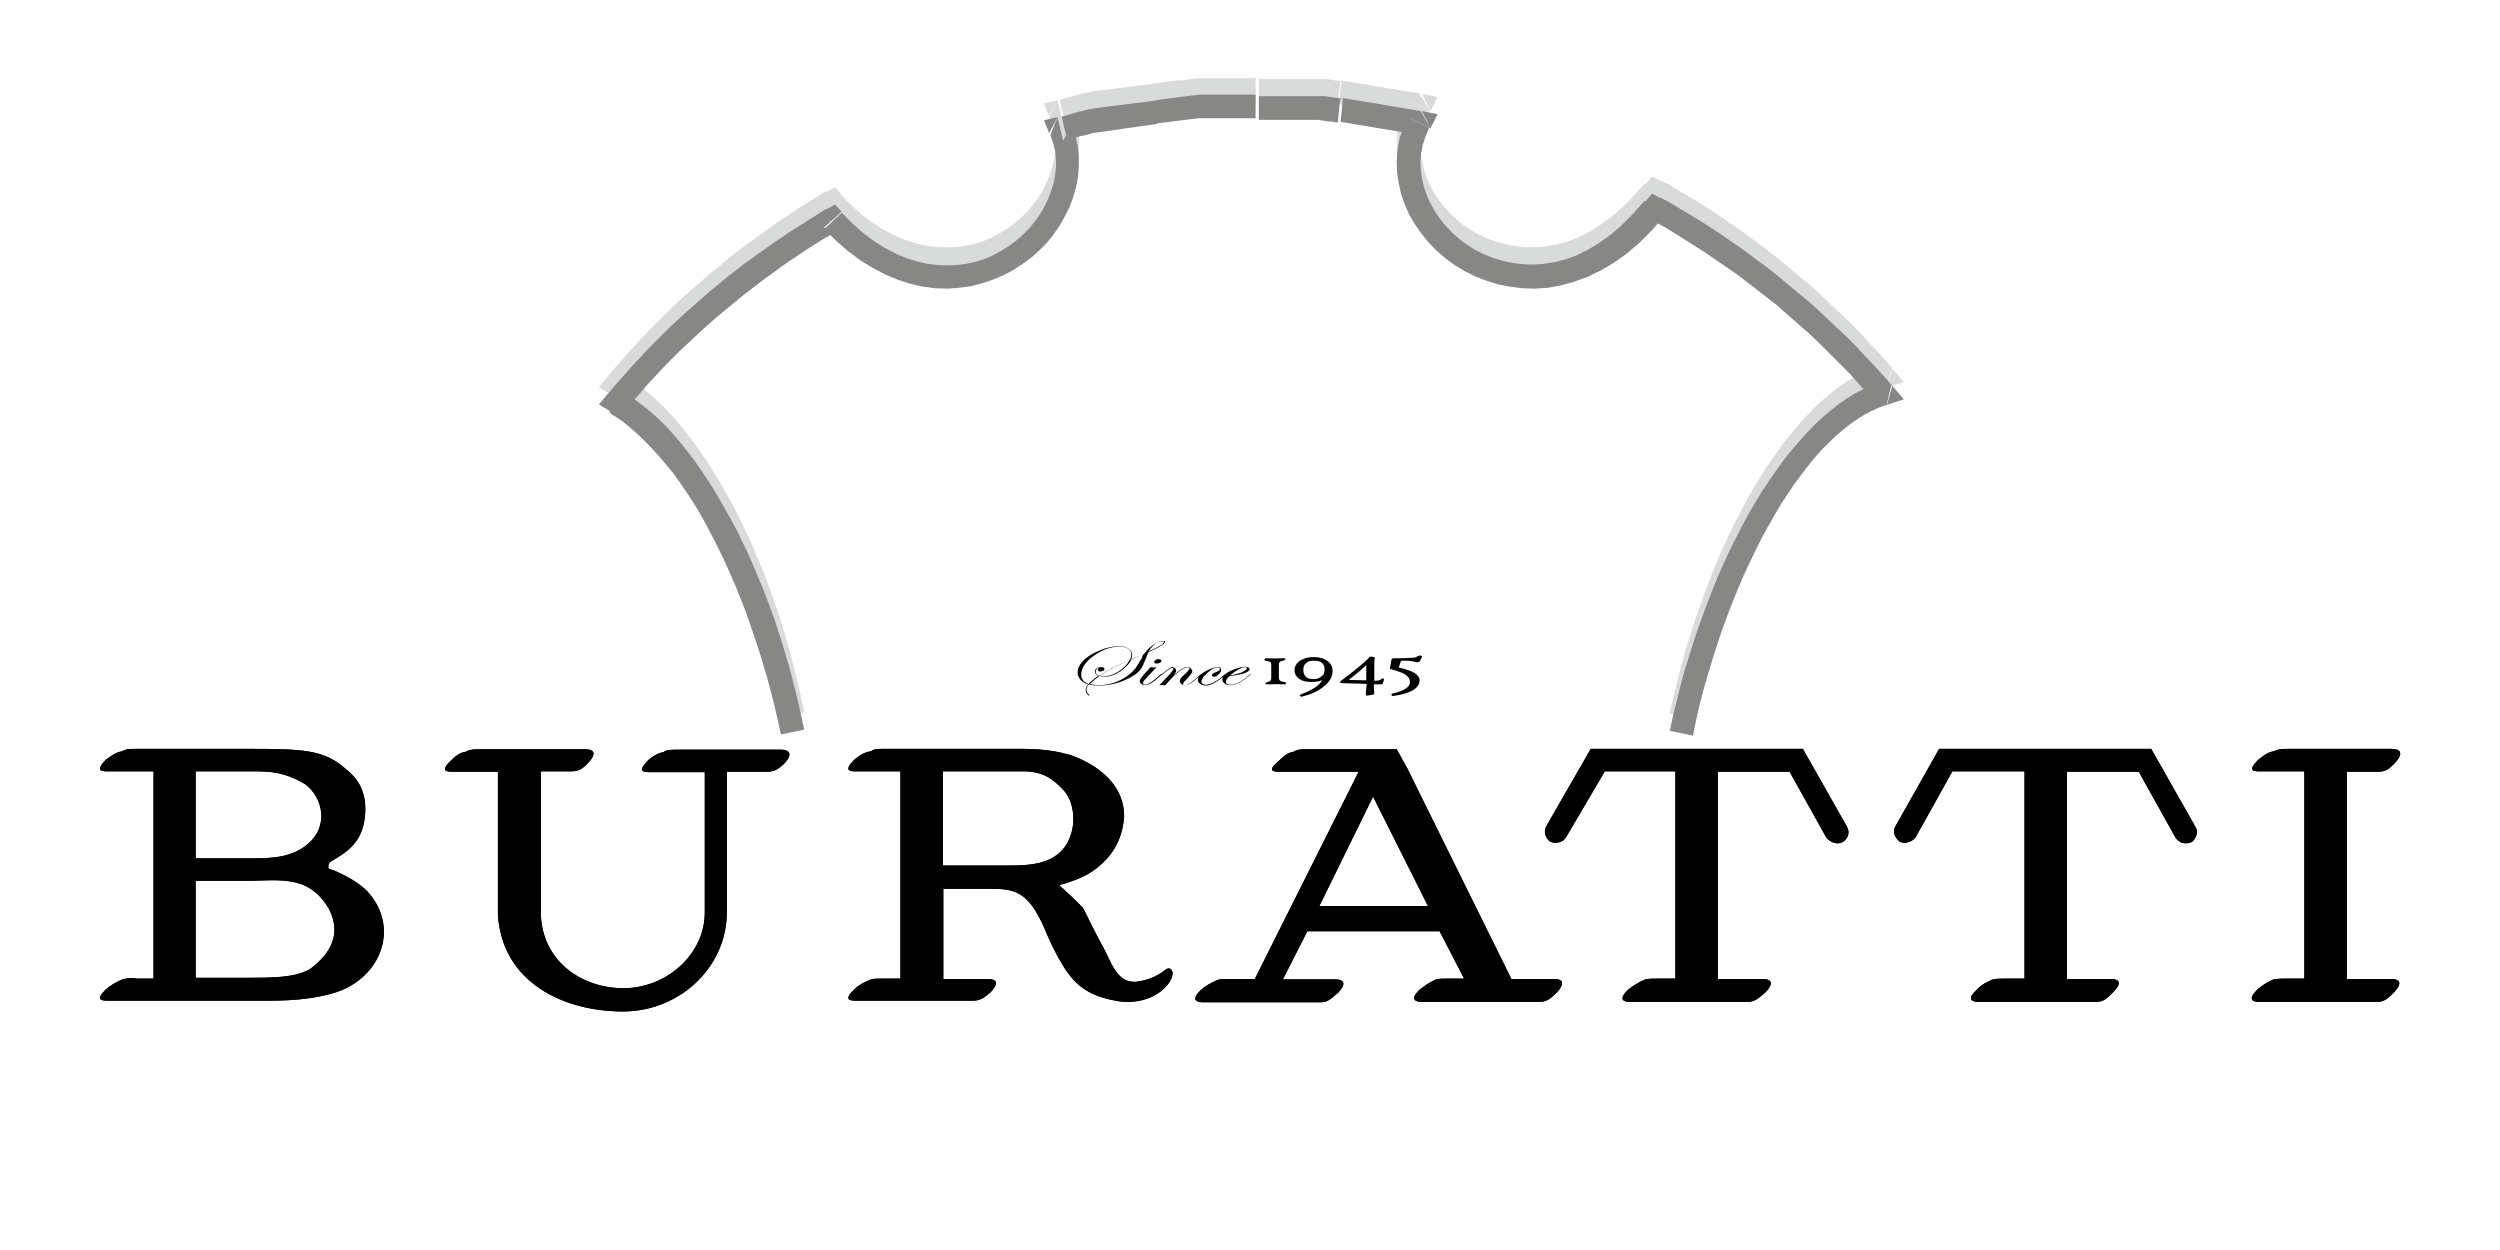 <?xml version="1.0" encoding="utf-8"?>
<!-- Generator: Adobe Illustrator 26.4.1, SVG Export Plug-In . SVG Version: 6.00 Build 0)  -->
<svg version="1.1" id="Ebene_1" xmlns="http://www.w3.org/2000/svg" xmlns:xlink="http://www.w3.org/1999/xlink" x="0px" y="0px"
	 viewBox="0 0 623.6 311.8" style="enable-background:new 0 0 623.6 311.8;" xml:space="preserve">
<style type="text/css">
	.st0{fill:#D9DADA;}
	.st1{fill-rule:evenodd;clip-rule:evenodd;}
	.st2{fill:#878786;}
</style>
<path class="st0" d="M422.3,179.2l-5.8-1.2l0.9-4.1l1-4l1-4l1.1-3.9l1.2-3.8l1.2-3.8l1.3-3.7l1.3-3.6l1.4-3.6l1.4-3.5l1.5-3.4
	l1.5-3.3l1.6-3.2l1.6-3.1l1.6-3l1.7-2.9l1.7-2.8l1.8-2.7l1.8-2.6l1.8-2.5l1.9-2.4l1.9-2.2l1.9-2.1l1.9-2l2-1.9l2-1.7l2-1.6l2-1.4
	l2.1-1.3l2.1-1.1l2.1-1l2.2-0.8l1.8,5.6l-1.7,0.6l-1.8,0.8l-1.8,0.9l-1.8,1.1l-1.8,1.2l-1.8,1.4l-1.8,1.5l-1.8,1.7l-1.8,1.8l-1.8,2
	l-1.7,2.1l-1.7,2.2l-1.7,2.3l-1.7,2.5l-1.7,2.6l-1.6,2.7l-1.6,2.8l-1.6,2.9l-1.5,3l-1.5,3.1l-1.5,3.2l-1.4,3.3l-1.4,3.4l-1.3,3.4
	l-1.3,3.5l-1.2,3.6l-1.2,3.7l-1.1,3.7l-1.1,3.8l-1,3.8l-0.9,3.9L422.3,179.2z M472,91.9l2.9,3.4l-4.2,1.4L472,91.9z M470.6,96.6
	l-1.8-5.6l-1.4,4.7L466,94l-1.5-1.7l-1.5-1.7l-1.5-1.7l-1.6-1.6l-1.6-1.6l-1.6-1.6l-1.6-1.6l-1.6-1.6l-1.6-1.5l-1.7-1.5l-1.7-1.5
	l-1.7-1.5l-1.7-1.5l-1.7-1.5l-1.8-1.4l-1.8-1.4l-1.8-1.4l-1.8-1.4l-1.8-1.4l-1.8-1.3l-1.9-1.3l-1.9-1.3l-1.9-1.3l-1.9-1.3l-1.9-1.2
	l-1.9-1.2l-1.9-1.2l-1.9-1.2l-2-1.2l-2-1.1l-2-1.1l2.9-5.2l2.1,1.1l2,1.2l2,1.2l2,1.2l2,1.2l2,1.3l2,1.3l1.9,1.3l1.9,1.3l1.9,1.3
	l1.9,1.4l1.9,1.4l1.9,1.4l1.8,1.4l1.8,1.4l1.8,1.5l1.8,1.5l1.8,1.5l1.8,1.5l1.8,1.5l1.7,1.6l1.7,1.6l1.7,1.6l1.7,1.6l1.7,1.6
	l1.6,1.6l1.6,1.7l1.6,1.7l1.6,1.7l1.6,1.7l1.5,1.7l1.5,1.7L470.6,96.6z M410.5,45.9l1.6-1.9l2.2,1.2L410.5,45.9z M414.3,45.2
	l-2.9,5.2l3.7-0.7l-3.1,3.5l-3.1,3.1l-3.2,2.7l-3.2,2.3l-3.3,1.9l-3.3,1.6l-3.3,1.2l-3.3,0.9l-3.3,0.6l-3.2,0.2l-3.1-0.1l-3.1-0.4
	l-3-0.6l-2.9-0.9l-2.8-1.1l-2.6-1.3l-2.5-1.5l-2.3-1.7l-2.2-1.9l-2-2.1l-1.8-2.2l-1.6-2.3l-1.4-2.4l-1.1-2.5l-0.9-2.6l-0.6-2.7
	l-0.4-2.7l-0.1-2.8l0.2-2.8l0.5-2.8l0.9-2.7l1.2-2.7l5.3,2.7l-0.9,2.1l-0.7,2.1l-0.4,2.1l-0.2,2.1l0.1,2.1l0.3,2.1l0.5,2.1l0.7,2.1
	l0.9,2l1.1,2l1.3,1.9l1.5,1.8l1.6,1.7l1.8,1.6l1.9,1.4l2.1,1.3l2.2,1.1l2.3,0.9l2.4,0.7l2.4,0.5l2.5,0.3l2.6,0.1l2.6-0.2l2.7-0.4
	l2.7-0.7l2.8-1l2.8-1.4l2.8-1.7l2.8-2l2.8-2.4l2.8-2.8l2.8-3.2L414.3,45.2z M354.7,23.4l3.9,0.8l-1.8,3.5L354.7,23.4z M356.8,27.7
	l-5.3-2.7l2.1,4.3l-0.6-0.1l-0.6-0.1l-0.6-0.1l-0.6-0.1l-0.6-0.1l-0.6-0.1l-0.6-0.1l-0.6-0.1l-0.6-0.1l-0.6-0.1l-0.6-0.1l-0.6-0.1
	l-0.6-0.1l-0.6-0.1l-0.6-0.1l-0.6-0.1l-0.6-0.1l-0.6-0.1l-0.6-0.1l-0.6-0.1l-0.6-0.1L340,27l-0.6-0.1l-0.6-0.1l-0.6-0.1l-0.6-0.1
	l-0.6-0.1l-0.6-0.1l-0.6-0.1l-0.6-0.1l-0.6-0.1l-0.6-0.1l0.6-5.9l0.7,0.1l0.6,0.1l0.7,0.1l0.6,0.1l0.6,0.1l0.6,0.1l0.6,0.1l0.6,0.1
	l0.6,0.1l0.6,0.1l0.6,0.1l0.6,0.1l0.6,0.1l0.6,0.1l0.6,0.1l0.6,0.1l0.6,0.1l0.6,0.1l0.6,0.1l0.6,0.1l0.6,0.1l0.6,0.1l0.6,0.1
	l0.6,0.1l0.6,0.1l0.6,0.1l0.6,0.1l0.6,0.1l0.6,0.1l0.6,0.1l0.6,0.1l0.6,0.1L356.8,27.7z M334.3,20.4l-0.6,5.9l-0.6-0.1l-0.6-0.1
	l-0.6-0.1l-0.6,0l-0.6-0.1l-0.6-0.1l-0.6-0.1l-0.6-0.1l-0.6,0l-0.6,0l-0.6,0l-0.6,0l-0.6,0l-0.6,0l-0.6,0l-0.6,0l-0.6,0l-0.7,0
	l-0.6,0l-0.6,0l-0.6,0l-0.6,0l-0.7,0l-0.6,0l-0.6,0l-0.6,0l-0.7,0l-0.6,0l-0.7,0l-0.6,0l-0.6,0l-0.7,0l0-5.9l0.7,0l0.7,0l0.7,0
	l0.7,0l0.7,0l0.7,0l0.7,0l0.7,0l0.7,0l0.7,0l0.7,0l0.7,0l0.7,0l0.7,0l0.7,0l0.7,0l0.7,0l0.7,0l0.6,0l0.7,0l0.7,0l0.7,0l0.7,0l0.6,0
	l0.7,0.1l0.7,0.1l0.7,0.1l0.6,0.1l0.7,0.1l0.7,0.1l0.7,0.1L334.3,20.4z M313.2,19.3l0,5.9v0l-0.8,0l-0.8,0l-0.8,0l-0.8,0l-0.8,0
	l-0.8,0l-0.8,0l-0.8,0l-0.8,0l-0.8,0l-0.8,0l-0.8,0l-0.8,0l-0.8,0l-0.8,0l-0.8,0l-0.8,0l-0.8,0l-0.8,0.1l-0.8,0.1l-0.8,0.1l-0.8,0.1
	l-0.8,0.1l-0.8,0.1L294,26l-0.8,0.1l-0.8,0.1l-0.8,0.1l-0.8,0.1l-0.8,0.1l-0.8,0.1l-0.8,0.1l-0.7-5.9l0.8-0.1l0.8-0.1l0.8-0.1
	l0.8-0.1l0.8-0.1l0.8-0.1l0.8-0.1l0.8-0.1L295,20l0.8-0.1l0.8-0.1l0.8-0.1l0.8-0.1l0.8-0.1l0.8,0l0.8,0l0.8,0l0.8,0l0.8,0l0.8,0
	l0.8,0l0.8,0l0.8,0l0.8,0l0.8,0l0.8,0l0.8,0l0.8,0l0.8,0l0.8,0l0.8,0L313.2,19.3L313.2,19.3z M288,20.7l0.7,5.9l-0.7,0.1l-0.7,0.1
	l-0.7,0.1l-0.7,0.1l-0.8,0.1l-0.7,0.1l-0.7,0.1l-0.7,0.1l-0.7,0.1l-0.7,0.1l-0.7,0.1l-0.7,0.1L279,28l-0.7,0.1l-0.7,0.1l-0.7,0.1
	l-0.7,0.1l-0.7,0.1l-0.7,0.1l-0.7,0.1l-0.7,0.1l-0.7,0.1l-0.7,0.1l-0.7,0.2l-0.7,0.2l-0.7,0.2l-0.7,0.1l-0.7,0.2l-0.7,0.2l-0.7,0.2
	l-0.7,0.2l-0.7,0.2l-1.4-5.8l0.7-0.2l0.7-0.2l0.7-0.2l0.7-0.2l0.7-0.2l0.7-0.2l0.8-0.2l0.8-0.2l0.8-0.2l0.8-0.1l0.8-0.2l0.8-0.1
	l0.8-0.1l0.8-0.1l0.8-0.1l0.7-0.1l0.8-0.1l0.8-0.1l0.8-0.1l0.8-0.1l0.8-0.1l0.8-0.1l0.8-0.1l0.8-0.1l0.8-0.1l0.8-0.1l0.8-0.1
	l0.8-0.1l0.8-0.1l0.8-0.1l0.8-0.1L288,20.7z M261.7,29l-1.3-3.2l3.4-0.8L261.7,29z M263.8,25l1.4,5.8l2.1-4l0.9,2.6l0.6,2.6l0.3,2.6
	l0,2.6l-0.2,2.6l-0.5,2.6l-0.7,2.5l-0.9,2.4l-1.2,2.4l-1.3,2.3l-1.5,2.2l-1.7,2.1l-1.9,1.9l-2,1.8l-2.2,1.6l-2.3,1.5l-2.5,1.3
	l-2.6,1.1l-2.7,0.9l-2.8,0.7l-2.9,0.4l-2.9,0.2l-3-0.1L230,67l-3.1-0.7l-3.1-1l-3.1-1.3l-3.1-1.6l-3.1-1.9l-3.1-2.3l-3-2.6l-3-3
	l4.4-4l2.7,2.7l2.7,2.4l2.7,2l2.7,1.7l2.7,1.4l2.6,1.1l2.6,0.8l2.6,0.6l2.5,0.3l2.5,0.1l2.4-0.1l2.4-0.3l2.3-0.5l2.2-0.7l2.1-0.9
	l2-1.1l1.9-1.2l1.8-1.3l1.7-1.5l1.6-1.6l1.4-1.7l1.3-1.8l1.1-1.9l0.9-1.9l0.8-2l0.6-2l0.4-2l0.2-2l0-2l-0.2-2l-0.5-2l-0.7-2
	L263.8,25z M206.2,47.9l2.1-1.2l1.6,1.8L206.2,47.9z M209.9,48.5l-4.4,4l3.7,0.6l-1.9,1.1l-1.9,1.1l-1.9,1.2l-1.9,1.2l-1.8,1.2
	L198,60l-1.8,1.2l-1.8,1.3l-1.8,1.3l-1.8,1.3l-1.7,1.3l-1.7,1.3l-1.7,1.3l-1.7,1.4l-1.7,1.4l-1.7,1.4l-1.7,1.4l-1.6,1.4l-1.6,1.4
	l-1.6,1.5l-1.6,1.5l-1.6,1.5l-1.6,1.5l-1.5,1.5l-1.5,1.5l-1.5,1.6l-1.5,1.6l-1.5,1.6l-1.4,1.6l-1.4,1.6l-1.4,1.6l-1.4,1.7l-4.6-3.8
	l1.4-1.7l1.5-1.7l1.5-1.7l1.5-1.7l1.5-1.6l1.5-1.6l1.5-1.6l1.6-1.6l1.6-1.6l1.6-1.6l1.6-1.5l1.6-1.5l1.7-1.5l1.7-1.5l1.7-1.5
	l1.7-1.5l1.7-1.4l1.7-1.4l1.7-1.4l1.8-1.4l1.8-1.4l1.8-1.3l1.8-1.3l1.8-1.3l1.8-1.3l1.9-1.3l1.9-1.3l1.9-1.2l1.9-1.2l1.9-1.2
	l1.9-1.2l1.9-1.2L209.9,48.5z M152.4,98.4l-3-1.8l2.2-2.7L152.4,98.4z M151.6,94l4.6,3.8l-0.8-4.4l1.9,1.2l1.8,1.3l1.8,1.4l1.8,1.5
	l1.8,1.6l1.8,1.8l1.7,1.9l1.7,2l1.7,2.1l1.7,2.2l1.6,2.3l1.6,2.3l1.6,2.5l1.5,2.5l1.5,2.6l1.5,2.7l1.5,2.8l1.4,2.9l1.4,2.9l1.3,3
	l1.3,3.1l1.3,3.1l1.2,3.2l1.2,3.3l1.1,3.3l1.1,3.4l1,3.4l1,3.5l0.9,3.5l0.9,3.6l0.8,3.6l0.8,3.7l-5.8,1.2l-0.8-3.6l-0.8-3.5
	l-0.9-3.5l-0.9-3.4l-1-3.4l-1-3.3l-1.1-3.3l-1.1-3.2l-1.1-3.2l-1.2-3.1l-1.2-3l-1.3-3l-1.3-2.9l-1.3-2.8l-1.4-2.8l-1.4-2.7l-1.4-2.6
	l-1.4-2.5l-1.5-2.4l-1.5-2.3l-1.5-2.2l-1.5-2.1l-1.6-2l-1.6-1.9l-1.6-1.8l-1.6-1.7l-1.6-1.6l-1.6-1.5l-1.6-1.4l-1.6-1.3l-1.6-1.1
	l-1.6-1L151.6,94z"/>
<path class="st1" d="M356.2,226h-27.1l13.4-27.3L356.2,226z M326.1,232.3h33l6.1,11.8h-3.5c-1.6,0-2.8,0-3.5,0.2
	c-1.5,0.7-2.6,1.4-4,2.5c-2.8,2.6-0.9,3.1,0.3,3.1H384c1.6,0,2.5-0.5,4.4-2.4c2.5-2.8,0.7-3.3-0.7-3.3h-10.7l-25.9-52.4l-2.7-4.9
	h-22.2c-1.6,0-2.6,0-3.5,0.6c-1.4,0.2-2.7,1.2-3.6,2.2c-3.3,2.7-1.4,2.8,0,2.8h19.8l-25.9,51.7h-5.6c-1.7,0-3,0-3.6,0.2
	c-1.6,0.7-3,1.4-4.2,2.5c-2.8,2.6-0.9,3.1,0.3,3.1h29.6c1.7,0,2.4-0.8,4.3-2.4c2.6-2.8,0.7-3.3-0.7-3.3H320L326.1,232.3z"/>
<path class="st1" d="M356.2,226h-27.1l13.4-27.3L356.2,226z M326.1,232.3h33l6.1,11.8h-3.5c-1.6,0-2.8,0-3.5,0.2
	c-1.5,0.7-2.6,1.4-4,2.5c-2.8,2.6-0.9,3.1,0.3,3.1H384c1.6,0,2.5-0.5,4.4-2.4c2.5-2.8,0.7-3.3-0.7-3.3h-10.7l-25.9-52.4l-2.7-4.9
	h-22.2c-1.6,0-2.6,0-3.5,0.6c-1.4,0.2-2.7,1.2-3.6,2.2c-3.3,2.7-1.4,2.8,0,2.8h19.8l-25.9,51.7h-5.6c-1.7,0-3,0-3.6,0.2
	c-1.6,0.7-3,1.4-4.2,2.5c-2.8,2.6-0.9,3.1,0.3,3.1h29.6c1.7,0,2.4-0.8,4.3-2.4c2.6-2.8,0.7-3.3-0.7-3.3H320L326.1,232.3z"/>
<path class="st1" d="M155.5,246.5c-10.6,0-20.6-7-20.6-19.1v-35h7.5c1.6,0,2.6-0.3,4.2-2c2.7-2.8,1.1-3.5-0.5-3.5h-11.3h-10.6h-4.2
	c-1.6,0-2.8,0-3.8,0.6c-1.5,0.2-2.7,1.2-3.6,2.1c-3,2.8-1.1,2.9,0.2,2.9h11.4v35.7c1.1,16.9,16.4,24.1,31.2,24.1
	c14,0,25.9-10.9,25.9-24.8v-35h9.9c1.6,0,2.6-0.3,4.4-2c2.6-2.8,0.8-3.5-0.8-3.5h-13.5h-5.6H169c-1.4,0-2.8,0-3.5,0.6
	c-1.3,0.2-3,1.2-3.9,2.1c-2.7,2.8-1,2.9,0.2,2.9h14v35C175.8,238.1,166.2,246.5,155.5,246.5"/>
<path class="st1" d="M155.5,246.5c-10.6,0-20.6-7-20.6-19.1v-35h7.5c1.6,0,2.6-0.3,4.2-2c2.7-2.8,1.1-3.5-0.5-3.5h-11.3h-10.6h-4.2
	c-1.6,0-2.8,0-3.8,0.6c-1.5,0.2-2.7,1.2-3.6,2.1c-3,2.8-1.1,2.9,0.2,2.9h11.4v35.7c1.1,16.9,16.4,24.1,31.2,24.1
	c14,0,25.9-10.9,25.9-24.8v-35h9.9c1.6,0,2.6-0.3,4.4-2c2.6-2.8,0.8-3.5-0.8-3.5h-13.5h-5.6H169c-1.4,0-2.8,0-3.5,0.6
	c-1.3,0.2-3,1.2-3.9,2.1c-2.7,2.8-1,2.9,0.2,2.9h14v35C175.8,238.1,166.2,246.5,155.5,246.5"/>
<path class="st1" d="M235.2,192.4h20c4.6,0,7.2,1.6,10,4.6c2.5,2.5,3.5,8.1,1.4,12.5c-0.8,1.9-2.3,3.6-4.7,4.8
	c-2.2,1-4.6,1.6-10.1,1.6h-16.6V192.4z M255.3,186.8h-34.7c-1.6,0-2.7,0-3.3,0.6c-1.8,0.2-3.1,1.2-4.2,2.1c-2.8,2.8-1,2.9,0.2,2.9
	h11.3v51.7h-4c-1.6,0-2.7,0-3.3,0.2c-1.8,0.7-3.1,1.4-4.2,2.5c-2.8,2.6-1,2.8,0.2,2.8h29.5c1.6,0,2.6-0.6,4.3-2.1
	c2.6-2.8,0.9-3.3-0.7-3.3h-11.1v-22.5h11.3c6.1,0,9.7,0.2,13.9,9.8c2.4,5.8,4.5,9.3,5.8,11.1c3.2,4.4,6.9,6.2,13,7.2
	c8.6,1,13.3-4.6,13.2-7.1c0-0.5-0.5-1.5-1.5-1c-2.7,2.1-4.8,2.8-7.6,3.2c-4.9,0.4-6.3-5.2-8.2-8.6c-2.8-5-4.3-8.6-5.2-10
	c-1.4-1.4-2.8-2.8-4.2-4c-0.7-0.9-1.9-1.4-1.3-1.6c2.3-0.6,5-1.6,7.1-2.8c5.6-3.5,8.3-8.1,8.8-14.1c0.1-9.7-9.4-14.1-13.5-15.5
	C264.4,187.6,260.7,186.8,255.3,186.8z"/>
<path class="st1" d="M235.2,192.4h20c4.6,0,7.2,1.6,10,4.6c2.5,2.5,3.5,8.1,1.4,12.5c-0.8,1.9-2.3,3.6-4.7,4.8
	c-2.2,1-4.6,1.6-10.1,1.6h-16.6V192.4z M255.3,186.8h-34.7c-1.6,0-2.7,0-3.3,0.6c-1.8,0.2-3.1,1.2-4.2,2.1c-2.8,2.8-1,2.9,0.2,2.9
	h11.3v51.7h-4c-1.6,0-2.7,0-3.3,0.2c-1.8,0.7-3.1,1.4-4.2,2.5c-2.8,2.6-1,2.8,0.2,2.8h29.5c1.6,0,2.6-0.6,4.3-2.1
	c2.6-2.8,0.9-3.3-0.7-3.3h-11.1v-22.5h11.3c6.1,0,9.7,0.2,13.9,9.8c2.4,5.8,4.5,9.3,5.8,11.1c3.2,4.4,6.9,6.2,13,7.2
	c8.6,1,13.3-4.6,13.2-7.1c0-0.5-0.5-1.5-1.5-1c-2.7,2.1-4.8,2.8-7.6,3.2c-4.9,0.4-6.3-5.2-8.2-8.6c-2.8-5-4.3-8.6-5.2-10
	c-1.4-1.4-2.8-2.8-4.2-4c-0.7-0.9-1.9-1.4-1.3-1.6c2.3-0.6,5-1.6,7.1-2.8c5.6-3.5,8.3-8.1,8.8-14.1c0.1-9.7-9.4-14.1-13.5-15.5
	C264.4,187.6,260.7,186.8,255.3,186.8z"/>
<path class="st1" d="M536.6,186.8h-52.9l-10.9,19.3c-0.8,1.2-0.2,2.8,1,3.8c1.1,0.7,3.1,0.2,4-1l9.2-16.5h18v51.7h-4.1
	c-1.6,0-2.8,0-3.8,0.2c-1.6,0.7-3,1.4-3.9,2.5c-3,2.6-1,3.1,0.2,3.1h29.5c1.8,0,2.6-0.8,4.2-2.4c2.8-2.8,0.8-3.3-0.5-3.3h-11v-51.7
	h17.9l9.2,16.5c0.9,1.2,2.3,1.8,4.1,1c1.1-1,1.6-2.6,0.8-3.8L536.6,186.8z"/>
<path class="st1" d="M536.6,186.8h-52.9l-10.9,19.3c-0.8,1.2-0.2,2.8,1,3.8c1.1,0.7,3.1,0.2,4-1l9.2-16.5h18v51.7h-4.1
	c-1.6,0-2.8,0-3.8,0.2c-1.6,0.7-3,1.4-3.9,2.5c-3,2.6-1,3.1,0.2,3.1h29.5c1.8,0,2.6-0.8,4.2-2.4c2.8-2.8,0.8-3.3-0.5-3.3h-11v-51.7
	h17.9l9.2,16.5c0.9,1.2,2.3,1.8,4.1,1c1.1-1,1.6-2.6,0.8-3.8L536.6,186.8z"/>
<path class="st1" d="M449.7,186.8h-52.9l-11.1,19.3c-0.7,1.2-0.3,2.8,0.9,3.8c1.4,0.7,3.3,0.2,4-1l9.7-16.5h17.6v51.7h-4.2
	c-1.1,0-2.5,0-3.3,0.2c-1.6,0.7-2.8,1.4-4.2,2.5c-2.8,2.6-1,3.1,0.2,3.1h29.6c1.6,0,2.6-0.8,4.4-2.4c2.6-2.8,0.8-3.3-0.8-3.3h-11.1
	v-51.7h17.9l9.2,16.5c1.1,1.2,2.8,1.8,4.1,1c1.5-1,1.7-2.6,1-3.8L449.7,186.8z"/>
<path class="st1" d="M449.7,186.8h-52.9l-11.1,19.3c-0.7,1.2-0.3,2.8,0.9,3.8c1.4,0.7,3.3,0.2,4-1l9.7-16.5h17.6v51.7h-4.2
	c-1.1,0-2.5,0-3.3,0.2c-1.6,0.7-2.8,1.4-4.2,2.5c-2.8,2.6-1,3.1,0.2,3.1h29.6c1.6,0,2.6-0.8,4.4-2.4c2.6-2.8,0.8-3.3-0.8-3.3h-11.1
	v-51.7h17.9l9.2,16.5c1.1,1.2,2.8,1.8,4.1,1c1.5-1,1.7-2.6,1-3.8L449.7,186.8z"/>
<path class="st1" d="M48.8,243.9v-24.2H62c4.8,0,9.3-0.7,13.8,1.1c3,1.4,4.7,3.3,6.3,6c2.5,5,1.7,10-4.6,14.8
	c-3.6,2.3-9.7,2.3-15.5,2.3H48.8z M48.8,192.4h15.6c5.2,0,8.5,1.3,11.7,3.2c4.7,3.5,5.8,10.7,0.7,14.9c-3.9,3.4-9,3.6-13.7,3.6H48.8
	V192.4z M62,186.8H34.1c-1.6,0-2.7,0-3.6,0.6c-1.6,0.2-2.8,1.2-4.1,2.1c-2.7,2.8-1.1,2.9,0.3,2.9h11.6v51.7h-4.2
	c-1.6-0.3-2.7,0-3.6,0.2c-1.6,0.7-2.8,1.4-4.1,2.5c-2.7,2.6-1.1,2.8,0.3,2.8H62c6.4,0,13.3,0.3,20.9-1.8
	c12.3-3.5,17.1-16.7,8.5-25.7c-2.2-2.1-5.1-3.7-8.4-5.1c-1-0.2-1.1-0.3-1.1-0.7c0-0.6,0.1-1.1,0.6-1.4c4.4-2.5,8.2-5.1,8.6-12.1
	c0.3-6-2.3-9-5.1-11.2C80.7,187,75.5,186.8,62,186.8z"/>
<path class="st1" d="M48.8,243.9v-24.2H62c4.8,0,9.3-0.7,13.8,1.1c3,1.4,4.7,3.3,6.3,6c2.5,5,1.7,10-4.6,14.8
	c-3.6,2.3-9.7,2.3-15.5,2.3H48.8z M48.8,192.4h15.6c5.2,0,8.5,1.3,11.7,3.2c4.7,3.5,5.8,10.7,0.7,14.9c-3.9,3.4-9,3.6-13.7,3.6H48.8
	V192.4z M62,186.8H34.1c-1.6,0-2.7,0-3.6,0.6c-1.6,0.2-2.8,1.2-4.1,2.1c-2.7,2.8-1.1,2.9,0.3,2.9h11.6v51.7h-4.2
	c-1.6-0.3-2.7,0-3.6,0.2c-1.6,0.7-2.8,1.4-4.1,2.5c-2.7,2.6-1.1,2.8,0.3,2.8H62c6.4,0,13.3,0.3,20.9-1.8
	c12.3-3.5,17.1-16.7,8.5-25.7c-2.2-2.1-5.1-3.7-8.4-5.1c-1-0.2-1.1-0.3-1.1-0.7c0-0.6,0.1-1.1,0.6-1.4c4.4-2.5,8.2-5.1,8.6-12.1
	c0.3-6-2.3-9-5.1-11.2C80.7,187,75.5,186.8,62,186.8z"/>
<path class="st1" d="M596.5,186.8h-25.5c-1.6,0-2.7,0-3.8,0.6c-1.6,0.2-2.7,1.2-4,2.2c-2.6,2.7-1.1,2.8,0.3,2.8h11.3v51.7h-3.9
	c-1.6,0-2.7,0-3.8,0.2c-1.6,0.7-2.7,1.4-4,2.5c-2.6,2.6-1.1,3.1,0.3,3.1h29.6c1.7,0,2.6-0.8,4.2-2.4c2.5-2.8,0.9-3.3-0.9-3.3h-10.9
	v-51.7h7.6c1.7,0,2.6-0.3,4.2-2C600,187.6,598.4,186.8,596.5,186.8"/>
<path class="st1" d="M596.5,186.8h-25.5c-1.6,0-2.7,0-3.8,0.6c-1.6,0.2-2.7,1.2-4,2.2c-2.6,2.7-1.1,2.8,0.3,2.8h11.3v51.7h-3.9
	c-1.6,0-2.7,0-3.8,0.2c-1.6,0.7-2.7,1.4-4,2.5c-2.6,2.6-1.1,3.1,0.3,3.1h29.6c1.7,0,2.6-0.8,4.2-2.4c2.5-2.8,0.9-3.3-0.9-3.3h-10.9
	v-51.7h7.6c1.7,0,2.6-0.3,4.2-2C600,187.6,598.4,186.8,596.5,186.8"/>
<path class="st2" d="M422.3,183.5l-5.8-1.2l0.9-4.1l1-4l1-4l1.1-3.9l1.2-3.8l1.2-3.8l1.3-3.7l1.3-3.6l1.4-3.6l1.4-3.5l1.5-3.4
	l1.5-3.3l1.6-3.2l1.6-3.1l1.6-3l1.7-2.9l1.7-2.8l1.8-2.7l1.8-2.6l1.8-2.5l1.9-2.4l1.9-2.2l1.9-2.1l1.9-2l2-1.9l2-1.7l2-1.6l2-1.4
	l2.1-1.3l2.1-1.1l2.1-1l2.2-0.8l1.8,5.6l-1.7,0.6l-1.8,0.8l-1.8,0.9l-1.8,1.1l-1.8,1.2L460,107l-1.8,1.5l-1.8,1.7l-1.8,1.8l-1.8,2
	l-1.7,2.1l-1.7,2.2l-1.7,2.3l-1.7,2.5l-1.7,2.6l-1.6,2.7l-1.6,2.8l-1.6,2.9l-1.5,3l-1.5,3.1l-1.5,3.2l-1.4,3.3l-1.4,3.4l-1.3,3.4
	l-1.3,3.5l-1.2,3.6l-1.2,3.7l-1.1,3.7l-1.1,3.8l-1,3.8l-0.9,3.9L422.3,183.5z M472,96.2l2.9,3.4l-4.2,1.4L472,96.2z M470.6,100.9
	l-1.8-5.6l-1.4,4.7l-1.5-1.7l-1.5-1.7l-1.5-1.7l-1.5-1.7l-1.6-1.6l-1.6-1.6l-1.6-1.6l-1.6-1.6l-1.6-1.6l-1.6-1.5l-1.7-1.5l-1.7-1.5
	l-1.7-1.5l-1.7-1.5l-1.7-1.5l-1.8-1.4l-1.8-1.4l-1.8-1.4l-1.8-1.4l-1.8-1.4l-1.8-1.3l-1.9-1.3l-1.9-1.3l-1.9-1.3l-1.9-1.3l-1.9-1.2
	l-1.9-1.2l-1.9-1.2l-1.9-1.2l-2-1.2l-2-1.1l-2-1.1l2.9-5.2l2.1,1.1l2,1.2l2,1.2l2,1.2l2,1.2l2,1.3l2,1.3l1.9,1.3l1.9,1.3l1.9,1.3
	l1.9,1.4l1.9,1.4l1.9,1.4l1.8,1.4l1.8,1.4l1.8,1.5l1.8,1.5l1.8,1.5l1.8,1.5l1.8,1.5l1.7,1.6l1.7,1.6l1.7,1.6l1.7,1.6l1.7,1.6
	l1.6,1.6l1.6,1.7l1.6,1.7l1.6,1.7l1.6,1.7l1.5,1.7l1.5,1.7L470.6,100.9z M410.5,50.2l1.6-1.9l2.2,1.2L410.5,50.2z M414.3,49.5
	l-2.9,5.2l3.7-0.7l-3.1,3.5l-3.1,3.1l-3.2,2.7l-3.2,2.3l-3.3,1.9l-3.3,1.6l-3.3,1.2l-3.3,0.9l-3.3,0.6l-3.2,0.2l-3.1-0.1l-3.1-0.4
	l-3-0.6l-2.9-0.9l-2.8-1.1l-2.6-1.3l-2.5-1.5l-2.3-1.7l-2.2-1.9l-2-2.1l-1.8-2.2l-1.6-2.3l-1.4-2.4l-1.1-2.5l-0.9-2.6l-0.6-2.7
	l-0.4-2.7l-0.1-2.8l0.2-2.8l0.5-2.8l0.9-2.7l1.2-2.7l5.3,2.7l-0.9,2.1l-0.7,2.1l-0.4,2.1l-0.2,2.1l0.1,2.1l0.3,2.1l0.5,2.1l0.7,2.1
	l0.9,2l1.1,2l1.3,1.9l1.5,1.8l1.6,1.7l1.8,1.6l1.9,1.4l2.1,1.3l2.2,1.1l2.3,0.9l2.4,0.7l2.4,0.5l2.5,0.3l2.6,0.1l2.6-0.2l2.7-0.4
	l2.7-0.7l2.8-1l2.8-1.4l2.8-1.7l2.8-2l2.8-2.4l2.8-2.8l2.8-3.2L414.3,49.5z M354.7,27.7l3.9,0.8l-1.8,3.5L354.7,27.7z M356.8,32
	l-5.3-2.7l2.1,4.3l-0.6-0.1l-0.6-0.1l-0.6-0.1l-0.6-0.1l-0.6-0.1l-0.6-0.1l-0.6-0.1l-0.6-0.1l-0.6-0.1l-0.6-0.1l-0.6-0.1l-0.6-0.1
	l-0.6-0.1l-0.6-0.1l-0.6-0.1l-0.6-0.1l-0.6-0.1l-0.6-0.1l-0.6-0.1l-0.6-0.1l-0.6-0.1l-0.6-0.1l-0.6-0.1l-0.6-0.1l-0.6-0.1l-0.6-0.1
	l-0.6-0.1l-0.6-0.1l-0.6-0.1l-0.6-0.1l-0.6-0.1l-0.6-0.1l0.6-5.9l0.7,0.1l0.6,0.1l0.7,0.1l0.6,0.1l0.6,0.1l0.6,0.1l0.6,0.1l0.6,0.1
	l0.6,0.1l0.6,0.1l0.6,0.1l0.6,0.1l0.6,0.1l0.6,0.1l0.6,0.1l0.6,0.1l0.6,0.1l0.6,0.1l0.6,0.1l0.6,0.1l0.6,0.1l0.6,0.1l0.6,0.1
	l0.6,0.1l0.6,0.1l0.6,0.1l0.6,0.1l0.6,0.1l0.6,0.1l0.6,0.1l0.6,0.1l0.6,0.1L356.8,32z M334.3,24.7l-0.6,5.9l-0.6-0.1l-0.6-0.1
	l-0.6-0.1l-0.6,0l-0.6-0.1l-0.6-0.1l-0.6-0.1l-0.6-0.1l-0.6,0l-0.6,0l-0.6,0l-0.6,0l-0.6,0l-0.6,0l-0.6,0l-0.6,0l-0.6,0l-0.7,0
	l-0.6,0l-0.6,0l-0.6,0l-0.6,0l-0.7,0l-0.6,0l-0.6,0l-0.6,0l-0.7,0l-0.6,0l-0.7,0l-0.6,0l-0.6,0l-0.7,0l0-5.9l0.7,0l0.7,0l0.7,0
	l0.7,0l0.7,0l0.7,0l0.7,0l0.7,0l0.7,0l0.7,0l0.7,0l0.7,0l0.7,0l0.7,0l0.7,0l0.7,0l0.7,0l0.7,0l0.6,0l0.7,0l0.7,0l0.7,0l0.7,0l0.6,0
	l0.7,0.1l0.7,0.1l0.7,0.1l0.7,0.1l0.6,0.1l0.7,0.1l0.7,0.1L334.3,24.7z M313.2,23.6l0,5.9v0l-0.8,0l-0.8,0l-0.8,0l-0.8,0l-0.8,0
	l-0.8,0l-0.8,0l-0.8,0l-0.8,0l-0.8,0l-0.8,0l-0.8,0l-0.8,0l-0.8,0l-0.8,0l-0.8,0l-0.8,0l-0.8,0l-0.8,0.1l-0.8,0.1l-0.8,0.1l-0.8,0.1
	l-0.8,0.1l-0.8,0.1l-0.8,0.1l-0.8,0.1l-0.8,0.1l-0.8,0.1l-0.8,0.1l-0.8,0.1l-0.8,0.1l-0.8,0.1L288,25l0.8-0.1l0.8-0.1l0.8-0.1
	l0.8-0.1l0.8-0.1l0.8-0.1l0.8-0.1l0.8-0.1l0.8-0.1l0.8-0.1l0.8-0.1l0.8-0.1l0.8-0.1l0.8-0.1l0.8,0l0.8,0l0.8,0l0.8,0l0.8,0l0.8,0
	l0.8,0l0.8,0l0.8,0l0.8,0l0.8,0l0.8,0l0.8,0l0.8,0l0.8,0l0.8,0l0.8,0L313.2,23.6L313.2,23.6z M288,25l0.7,5.9L288,31l-0.7,0.1
	l-0.7,0.1l-0.7,0.1l-0.8,0.1l-0.7,0.1l-0.7,0.1l-0.7,0.1l-0.7,0.1l-0.7,0.1l-0.7,0.1l-0.7,0.1l-0.7,0.1l-0.7,0.1l-0.7,0.1l-0.7,0.1
	l-0.7,0.1l-0.7,0.1l-0.7,0.1l-0.7,0.1l-0.7,0.1l-0.7,0.1l-0.7,0.1l-0.7,0.2l-0.7,0.2l-0.7,0.2l-0.7,0.1l-0.7,0.2l-0.7,0.2l-0.7,0.2
	l-0.7,0.2l-0.7,0.2l-1.4-5.8l0.7-0.2l0.7-0.2l0.7-0.2l0.7-0.2l0.7-0.2l0.7-0.2l0.8-0.2l0.8-0.2l0.8-0.2l0.8-0.1l0.8-0.2l0.8-0.1
	l0.8-0.1l0.8-0.1l0.8-0.1l0.7-0.1l0.8-0.1l0.8-0.1l0.8-0.1l0.8-0.1l0.8-0.1l0.8-0.1l0.8-0.1l0.8-0.1l0.8-0.1l0.8-0.1l0.8-0.1
	l0.8-0.1l0.8-0.1l0.8-0.1l0.8-0.1L288,25z M261.7,33.2l-1.3-3.2l3.4-0.8L261.7,33.2z M263.8,29.3l1.4,5.8l2.1-4l0.9,2.6l0.6,2.6
	l0.3,2.6l0,2.6l-0.2,2.6l-0.5,2.6l-0.7,2.5l-0.9,2.4l-1.2,2.4l-1.3,2.3l-1.5,2.2l-1.7,2.1l-1.9,1.9l-2,1.8l-2.2,1.6l-2.3,1.5
	l-2.5,1.3l-2.6,1.1l-2.7,0.9l-2.8,0.7l-2.9,0.4l-2.9,0.2l-3-0.1l-3.1-0.4l-3.1-0.7l-3.1-1l-3.1-1.3l-3.1-1.6l-3.1-1.9l-3.1-2.3
	l-3-2.6l-3-3l4.4-4l2.7,2.7l2.7,2.4l2.7,2l2.7,1.7l2.7,1.4l2.6,1.1l2.6,0.8l2.6,0.6l2.5,0.3l2.5,0.1l2.4-0.1l2.4-0.3l2.3-0.5
	l2.2-0.7l2.1-0.9l2-1.1l1.9-1.2l1.8-1.3l1.7-1.5l1.6-1.6l1.4-1.7l1.3-1.8l1.1-1.9l0.9-1.9l0.8-2l0.6-2l0.4-2l0.2-2l0-2l-0.2-2
	l-0.5-2l-0.7-2L263.8,29.3z M206.2,52.2l2.1-1.2l1.6,1.8L206.2,52.2z M209.9,52.8l-4.4,4l3.7,0.6l-1.9,1.1l-1.9,1.1l-1.9,1.2
	l-1.9,1.2l-1.8,1.2l-1.8,1.2l-1.8,1.2l-1.8,1.3l-1.8,1.3l-1.8,1.3l-1.7,1.3l-1.7,1.3l-1.7,1.3l-1.7,1.4l-1.7,1.4l-1.7,1.4l-1.7,1.4
	l-1.6,1.4l-1.6,1.4l-1.6,1.5l-1.6,1.5l-1.6,1.5l-1.6,1.5l-1.5,1.5l-1.5,1.5l-1.5,1.6l-1.5,1.6l-1.5,1.6l-1.4,1.6l-1.4,1.6l-1.4,1.6
	l-1.4,1.7l-4.6-3.8l1.4-1.7l1.5-1.7l1.5-1.7l1.5-1.7l1.5-1.6l1.5-1.6l1.5-1.6l1.6-1.6l1.6-1.6l1.6-1.6l1.6-1.5l1.6-1.5l1.7-1.5
	l1.7-1.5l1.7-1.5l1.7-1.5l1.7-1.4l1.7-1.4l1.7-1.4l1.8-1.4l1.8-1.4l1.8-1.3l1.8-1.3L191,62l1.8-1.3l1.9-1.3l1.9-1.3l1.9-1.2l1.9-1.2
	l1.9-1.2l1.9-1.2l1.9-1.2L209.9,52.8z M152.4,102.7l-3-1.8l2.2-2.7L152.4,102.7z M151.6,98.3l4.6,3.8l-0.8-4.4l1.9,1.2l1.8,1.3
	l1.8,1.4l1.8,1.5l1.8,1.6l1.8,1.8l1.7,1.9l1.7,2l1.7,2.1l1.7,2.2l1.6,2.3l1.6,2.4l1.6,2.5l1.5,2.5l1.5,2.6l1.5,2.7l1.5,2.8l1.4,2.9
	l1.4,2.9l1.3,3l1.3,3.1l1.3,3.1l1.2,3.2l1.2,3.3l1.1,3.3l1.1,3.4l1,3.4l1,3.5l0.9,3.5l0.9,3.6l0.8,3.6l0.8,3.7l-5.8,1.2l-0.8-3.6
	l-0.8-3.5l-0.9-3.5l-0.9-3.4l-1-3.4l-1-3.3l-1.1-3.3l-1.1-3.2l-1.1-3.2l-1.2-3.1l-1.2-3l-1.3-3l-1.3-2.9l-1.3-2.8l-1.4-2.8l-1.4-2.7
	l-1.4-2.6l-1.4-2.5l-1.5-2.4l-1.5-2.3l-1.5-2.2l-1.5-2.1l-1.6-2l-1.6-1.9l-1.6-1.8l-1.6-1.7l-1.6-1.6l-1.6-1.5l-1.6-1.4l-1.6-1.3
	l-1.6-1.1l-1.6-1L151.6,98.3z"/>
<path d="M354.7,163.9c-0.1,0.1-0.2,0.4-0.4,0.8c-0.2,0.4-0.4,0.5-0.8,0.5c-0.1,0-0.3,0-0.5-0.1c-0.7-0.2-1.8-0.3-3.2-0.3
	c-0.2,0-0.4,0.1-0.4,0.2c-0.1,0.4-0.3,0.9-0.5,1.5c1.7,0.4,3,0.8,3.8,1.3c0.9,0.5,1.4,1.2,1.4,1.9c0,1.1-0.7,2-2.1,2.7
	c-1,0.5-2.4,0.9-4.4,1.2c-0.2,0-0.4,0-0.5-0.2c-0.1-0.2,0-0.3,0.3-0.4c2.9-0.7,4.3-1.6,4.3-2.9c0-0.7-0.4-1.3-1.1-1.8
	c-0.7-0.5-2-0.9-3.7-1.4c-0.2,0-0.2-0.1-0.2-0.2c0.1-0.7,0.3-1.4,0.4-2.2c0-0.2,0.3-0.3,0.8-0.3c1.2,0,2.5,0,3.8-0.1
	c0.9,0,1.5-0.1,1.7-0.3c0.3-0.2,0.6-0.3,0.9-0.3C354.7,163.6,354.8,163.7,354.7,163.9 M340.8,169.7v-3.8c-0.7,0.7-2.2,2-4.4,3.7
	L340.8,169.7z M345,170.3c-0.1,0.3-0.3,0.5-0.6,0.4c-0.2,0-0.6,0-1.1,0l-0.6,0c0,0.5,0,1.3,0.1,2.3c0,0.1-0.1,0.2-0.4,0.3
	c-0.2,0-0.4,0.1-0.7,0.1c-0.4,0.1-0.6,0.1-0.8,0.1c-0.1,0-0.2-0.1-0.2-0.2c0-0.3,0-0.8,0.1-1.5c0-0.6,0.1-1,0.1-1.2
	c-0.1,0-2.2-0.1-6.4-0.2c-0.1,0-0.2-0.1-0.2-0.2c0-0.1,0-0.2,0.1-0.3c4.1-3.1,6.5-5.1,7.2-6c0-0.1,0.2-0.1,0.3-0.1
	c0.2,0,0.4,0,0.8,0.1c0.2,0,0.3,0.2,0.2,0.5c-0.1,0.3-0.1,0.7-0.1,1.2v4.2c0.4,0,0.8,0,1.1-0.1c0.3,0,0.5-0.1,0.6-0.3
	c0.2-0.1,0.3-0.2,0.5-0.2c0.1,0,0.2,0.1,0.2,0.3C345.2,169.7,345.1,169.9,345,170.3z M330.4,167c0-1.5-0.9-2.2-2.7-2.2
	c-0.8,0-1.5,0.2-1.9,0.6c-0.5,0.4-0.7,0.9-0.7,1.6c0,1.6,0.8,2.4,2.5,2.4c0.9,0,1.5-0.2,2-0.7C330.2,168.4,330.4,167.8,330.4,167z
	 M332.4,167.4c0,1.5-0.8,2.8-2.4,4c-1.4,1.1-3.2,1.9-5.4,2.4c-0.1,0-0.2-0.1-0.4-0.3c0-0.1,0.2-0.3,0.8-0.5c1.1-0.4,2.1-0.9,3-1.5
	c0.9-0.6,1.5-1.2,1.8-1.9c-0.6,0.4-1.5,0.5-2.8,0.5c-1.1,0-2.1-0.2-2.8-0.7c-0.8-0.5-1.3-1.3-1.3-2.2c0-1,0.5-1.8,1.4-2.4
	c0.9-0.6,2-0.9,3.3-0.9c1.4,0,2.5,0.3,3.3,0.8C332,165.5,332.4,166.3,332.4,167.4z M320.8,170.4c0,0.2-0.1,0.2-0.3,0.3
	c-0.1,0-0.3,0-0.6,0c-1.1-0.1-2.3,0-3.6,0c-0.3,0-0.5,0-0.5,0c-0.1,0-0.1-0.1-0.1-0.3c0-0.1,0.2-0.2,0.6-0.3
	c0.5-0.1,0.8-0.4,0.8-0.9V166c0-0.3,0-0.6-0.1-0.7c-0.1-0.2-0.4-0.3-0.9-0.4c-0.3,0-0.5-0.1-0.5-0.1c-0.2-0.1-0.2-0.2-0.2-0.3
	c0.1-0.2,0.1-0.2,0.3-0.3c0,0,0.2,0,0.6,0c1.1,0.1,2.3,0,3.6,0c0.3,0,0.5,0,0.6,0c0.1,0,0.1,0.1,0.1,0.3c0,0.1-0.2,0.2-0.6,0.3
	c-0.6,0.1-1,0.4-1,0.9v3.3c0,0.3,0.1,0.6,0.2,0.7c0.2,0.2,0.5,0.3,0.9,0.4c0.3,0,0.5,0.1,0.5,0.1
	C320.8,170.2,320.8,170.3,320.8,170.4z M311,166.7c0-0.2-0.1-0.3-0.4-0.3c-0.4,0-1,0.2-1.7,0.6c-0.7,0.4-1.4,0.9-2.1,1.5
	c1.2-0.2,2.2-0.5,3-0.8C310.5,167.3,311,167,311,166.7z M312,168.2c0,0-0.1,0.1-0.2,0.2l-0.5,0.4c-1.7,1.4-3.2,2.1-4.4,2.1
	c-0.6,0-1.1-0.1-1.4-0.4c-0.4-0.3-0.6-0.6-0.6-1c0-1,1-1.8,3.1-2.6c1.1-0.4,2-0.6,2.6-0.6c0.3,0,0.5,0.1,0.8,0.2
	c0.2,0.1,0.3,0.3,0.3,0.4c0,0.4-0.4,0.7-1.2,1c-0.8,0.3-2.1,0.5-3.9,0.8c-0.6,0.6-0.8,1-0.8,1.4c0,0.5,0.4,0.7,1.1,0.7
	c1.3,0,2.9-0.8,4.8-2.5C311.8,168.2,311.9,168.1,312,168.2C312,168.1,312,168.1,312,168.2z M305.8,168.2c0,0.1-0.6,0.5-1.7,1.4
	c-1.3,0.9-2.3,1.4-3.2,1.4c-0.6,0-1.1-0.1-1.5-0.4c-0.4-0.3-0.6-0.6-0.6-1c0-0.5,0.3-0.9,0.8-1.4c0.6-0.5,1.3-0.9,2.2-1.3
	c0.8-0.3,1.4-0.5,1.9-0.5c0.6,0,0.9,0.2,0.9,0.7c0,0.4-0.2,0.7-0.6,1.1c-0.4,0.4-0.8,0.6-1.1,0.6c-0.4,0-0.6-0.1-0.6-0.4
	c0-0.3,0.4-0.5,1.1-0.8c0.6-0.2,0.9-0.4,0.9-0.7c0-0.2-0.2-0.4-0.6-0.4c-0.7,0-1.5,0.4-2.5,1.3c-1,0.9-1.5,1.6-1.5,2.2
	c0,0.5,0.4,0.8,1.1,0.8c1.1,0,2.7-0.8,4.6-2.5C305.6,168.2,305.7,168.1,305.8,168.2C305.8,168.1,305.8,168.1,305.8,168.2z
	 M299.7,168.2c0,0.1-0.6,0.6-1.8,1.6c-1,0.8-1.7,1.1-2.3,1.1c-0.4,0-0.7-0.1-0.9-0.3c-0.2-0.2-0.4-0.4-0.4-0.7
	c0-0.2,0.1-0.5,0.2-0.7c0.2-0.2,0.5-0.6,1.2-1.2c0.7-0.6,1-1.1,1-1.2c0-0.2-0.2-0.3-0.5-0.3c-1.2,0-3,1.5-5.5,4.4
	c-0.4,0-0.6,0-0.7,0c-0.3,0-0.6,0-0.8,0l1.9-2c1.1-1.1,1.6-1.9,1.6-2.1c0-0.2-0.1-0.2-0.3-0.2c-0.4,0-1.2,0.6-2.5,1.7
	c-0.1,0.1-0.1,0.1-0.2,0.1c0,0-0.1,0-0.1,0c0,0,0,0,0.1-0.1l0.2-0.2c1.3-1.1,2.1-1.7,2.5-1.7c0.3,0,0.5,0.1,0.7,0.3
	c0.2,0.2,0.3,0.4,0.3,0.6c0,0.3-0.3,0.8-0.9,1.4c1-0.9,1.7-1.5,2.2-1.8c0.5-0.3,1-0.5,1.4-0.5c0.4,0,0.7,0.1,0.9,0.3
	c0.2,0.2,0.4,0.4,0.4,0.7c0,0.4-0.4,0.9-1.1,1.7c-0.8,0.8-1.2,1.2-1.2,1.5c0,0.2,0.2,0.3,0.5,0.3c0.7,0,2-0.9,3.8-2.6
	C299.6,168.1,299.6,168.1,299.7,168.2C299.7,168.1,299.7,168.1,299.7,168.2z M289.8,168.2c0,0,0,0.1-0.1,0.1l-0.5,0.5
	c-1.5,1.4-2.7,2.1-3.5,2.1c-0.4,0-0.7-0.1-1-0.3c-0.3-0.2-0.4-0.4-0.4-0.7c0-0.3,0.3-0.8,0.8-1.4l1.9-2.1c0.3,0,0.5,0.1,0.6,0.1
	c0.2,0,0.5,0,0.9-0.1l-2.8,3c-0.4,0.4-0.6,0.8-0.6,1c0,0.2,0.2,0.4,0.6,0.4c0.7,0,2-0.9,3.8-2.6
	C289.7,168.1,289.7,168.1,289.8,168.2C289.8,168.1,289.8,168.1,289.8,168.2z M289.7,164.8c0,0.2-0.1,0.4-0.4,0.5
	c-0.2,0.2-0.5,0.2-0.8,0.2c-0.4,0-0.6-0.1-0.6-0.4c0-0.2,0.1-0.3,0.4-0.5c0.3-0.2,0.5-0.2,0.8-0.2
	C289.5,164.5,289.7,164.6,289.7,164.8z M282.2,163.2c0-0.6-0.3-1-0.8-1.4c-0.5-0.3-1.3-0.5-2.2-0.5c-2.2,0-4.3,0.8-6.4,2.3
	c-2.1,1.5-3.1,3.1-3.1,4.7c0,1.1,0.6,1.8,1.8,2.3c0.6-0.6,1.4-1.3,2.4-2c-0.5-0.3-0.8-0.7-0.8-1.1c0-0.3,0.2-0.6,0.5-0.8
	c0.3-0.2,0.7-0.3,1.1-0.3c0.5,0,0.8,0.2,0.8,0.5c0,0.2-0.1,0.3-0.3,0.4c-0.2,0.1-0.4,0.2-0.7,0.2c-0.4,0-0.6-0.1-0.6-0.4
	c0-0.1,0-0.2,0.1-0.3c0-0.1,0-0.1,0-0.1c0,0,0,0-0.1,0c-0.1,0-0.3,0.1-0.4,0.3c-0.1,0.2-0.2,0.4-0.2,0.6c0,0.4,0.3,0.7,0.8,1
	c1.6-1.1,4.2-2.5,7.8-4C282.1,163.9,282.2,163.5,282.2,163.2z M285.3,163.1c-1,0.4-2,0.9-3.1,1.4c-0.5,1.1-1.5,2.1-2.8,3
	c-1.4,0.9-2.7,1.3-3.9,1.3c-0.4,0-0.8-0.1-1.2-0.2c-0.9,0.6-1.7,1.3-2.4,2c0.7,0.2,1.4,0.3,2.3,0.3c1.5,0,3-0.3,4.5-0.9
	c1.4-0.6,2.7-1.4,3.7-2.4c0.5-0.5,0.9-0.9,1.1-1.3c0.3-0.4,0.7-1.2,1.4-2.3C284.9,163.7,285.1,163.4,285.3,163.1z M281.8,164.6
	L281,165c-3.1,1.4-5.3,2.6-6.7,3.5c0.3,0.1,0.7,0.2,1.1,0.2c1.1,0,2.3-0.4,3.6-1.2C280.3,166.7,281.2,165.7,281.8,164.6z
	 M290.3,160.1c0-0.1-0.1-0.2-0.3-0.2c-0.5,0-1.2,0.2-1.8,0.7c-0.7,0.5-1.2,1.1-1.6,1.8c1.1-0.4,2-0.9,2.7-1.3
	C290,160.7,290.3,160.4,290.3,160.1z M290.6,160.1c0,0.3-0.4,0.6-1.2,1.1c-0.8,0.5-1.8,1-2.9,1.4c-0.1,0.3-0.4,0.9-0.7,1.7
	c-0.5,1.3-0.9,2.2-1.3,2.7c-0.4,0.5-1,1.1-1.9,1.6c-2.6,1.6-5.4,2.4-8.6,2.4c-0.9,0-1.7-0.1-2.4-0.3c-0.4,0.5-0.6,0.9-0.6,1.3
	c0,0.5,0.2,0.9,0.7,1.3c0,0,0.1,0.1,0.1,0.1c0,0,0,0.1-0.1,0.1c-0.2,0-0.4-0.2-0.6-0.5c-0.2-0.3-0.3-0.6-0.3-0.9
	c0-0.4,0.2-0.9,0.6-1.4c-1.7-0.6-2.6-1.6-2.6-3c0-0.9,0.4-1.8,1.2-2.7c0.8-0.9,2-1.7,3.5-2.4c1.9-0.9,3.8-1.4,5.6-1.4
	c1,0,1.8,0.2,2.4,0.6c0.6,0.4,0.9,0.9,0.9,1.5c0,0.3-0.1,0.7-0.2,1.1c1.2-0.5,2.3-1,3.2-1.3c0.6-0.8,1.3-1.6,2.2-2.2
	c0.9-0.6,1.7-0.9,2.3-0.9C290.4,159.8,290.6,159.9,290.6,160.1z"/>
</svg>
